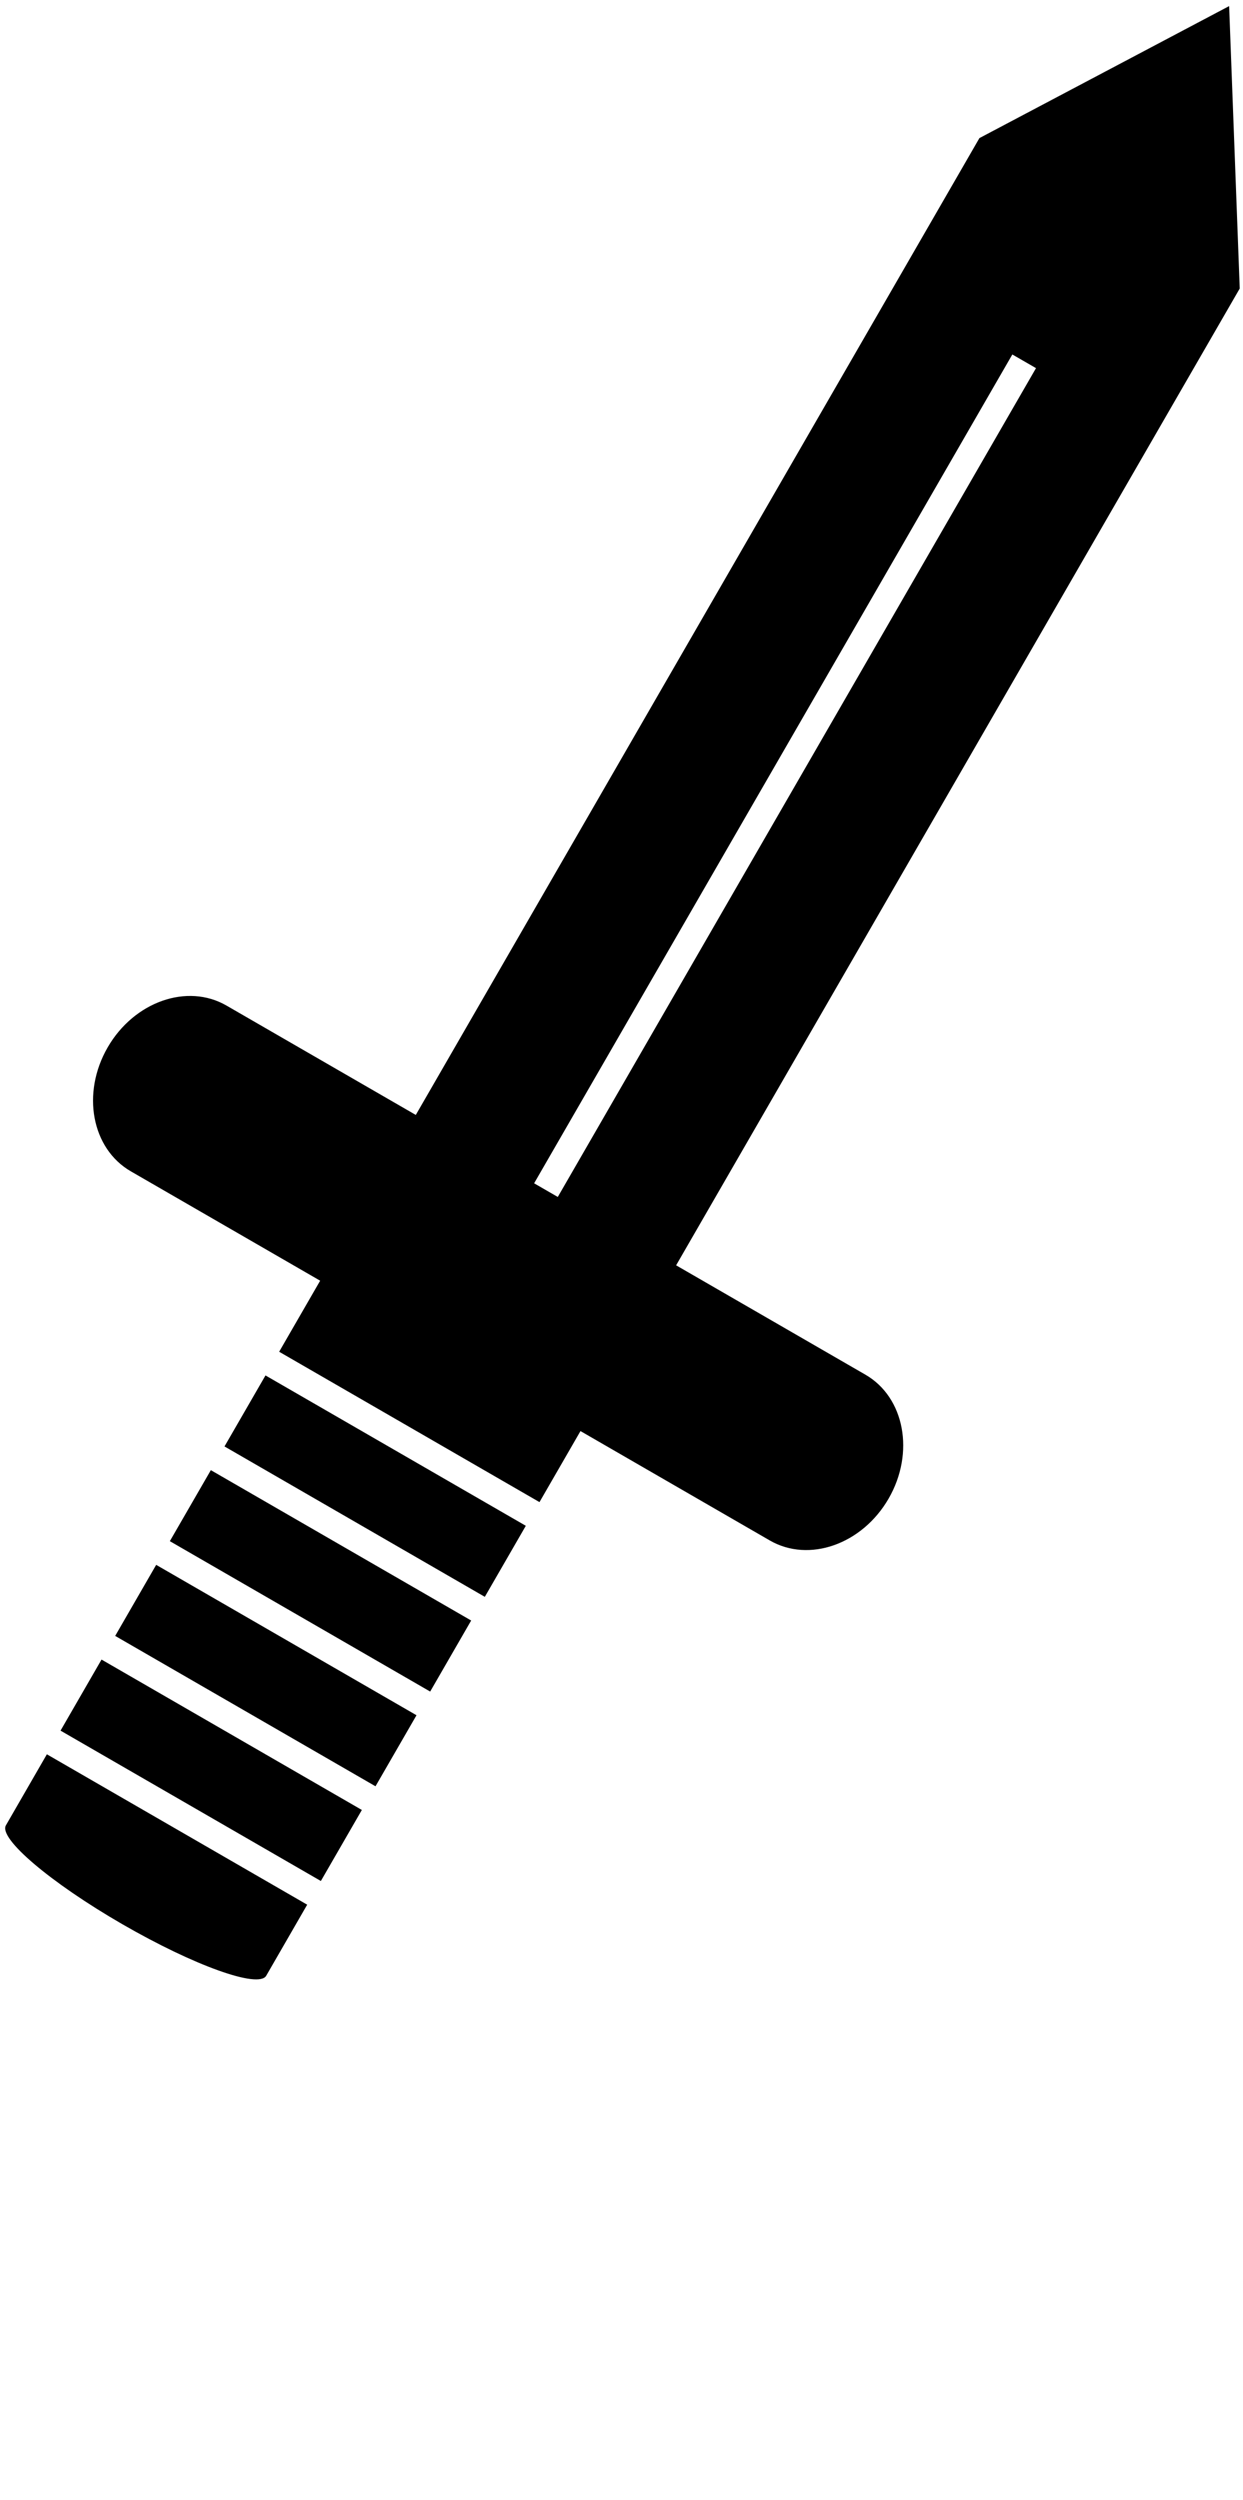 <svg xmlns="http://www.w3.org/2000/svg" viewBox="0 0 51 102.5" fill="none" x="0px" y="0px"><path fill-rule="evenodd" clip-rule="evenodd" d="M40.185 5.663L50.431 0.25L50.866 11.83L47.362 17.898L27.741 51.883L35.509 56.368C37.117 57.297 37.543 59.572 36.46 61.448C35.376 63.325 33.193 64.094 31.584 63.165L23.817 58.68L22.135 61.593L11.454 55.427L13.136 52.514L5.368 48.029C3.759 47.1 3.333 44.825 4.417 42.948C5.5 41.072 7.683 40.303 9.292 41.232L17.06 45.717L36.681 11.732L40.185 5.663ZM21.915 48.52L41.536 14.535L42.507 15.095L22.886 49.08L21.915 48.52ZM10.893 56.398L9.211 59.31L19.892 65.477L21.574 62.564L10.893 56.398ZM19.332 66.448L17.65 69.361L6.969 63.194L8.651 60.282L19.332 66.448ZM6.408 64.165L4.726 67.079L15.407 73.245L17.089 70.332L6.408 64.165ZM14.847 74.216L13.165 77.129L2.484 70.963L4.166 68.049L14.847 74.216ZM1.923 71.933L0.242 74.847C-0.068 75.383 2.072 77.198 5.021 78.901C7.971 80.604 10.613 81.549 10.923 81.013L12.604 78.1L1.923 71.933Z" fill="black"/></svg>